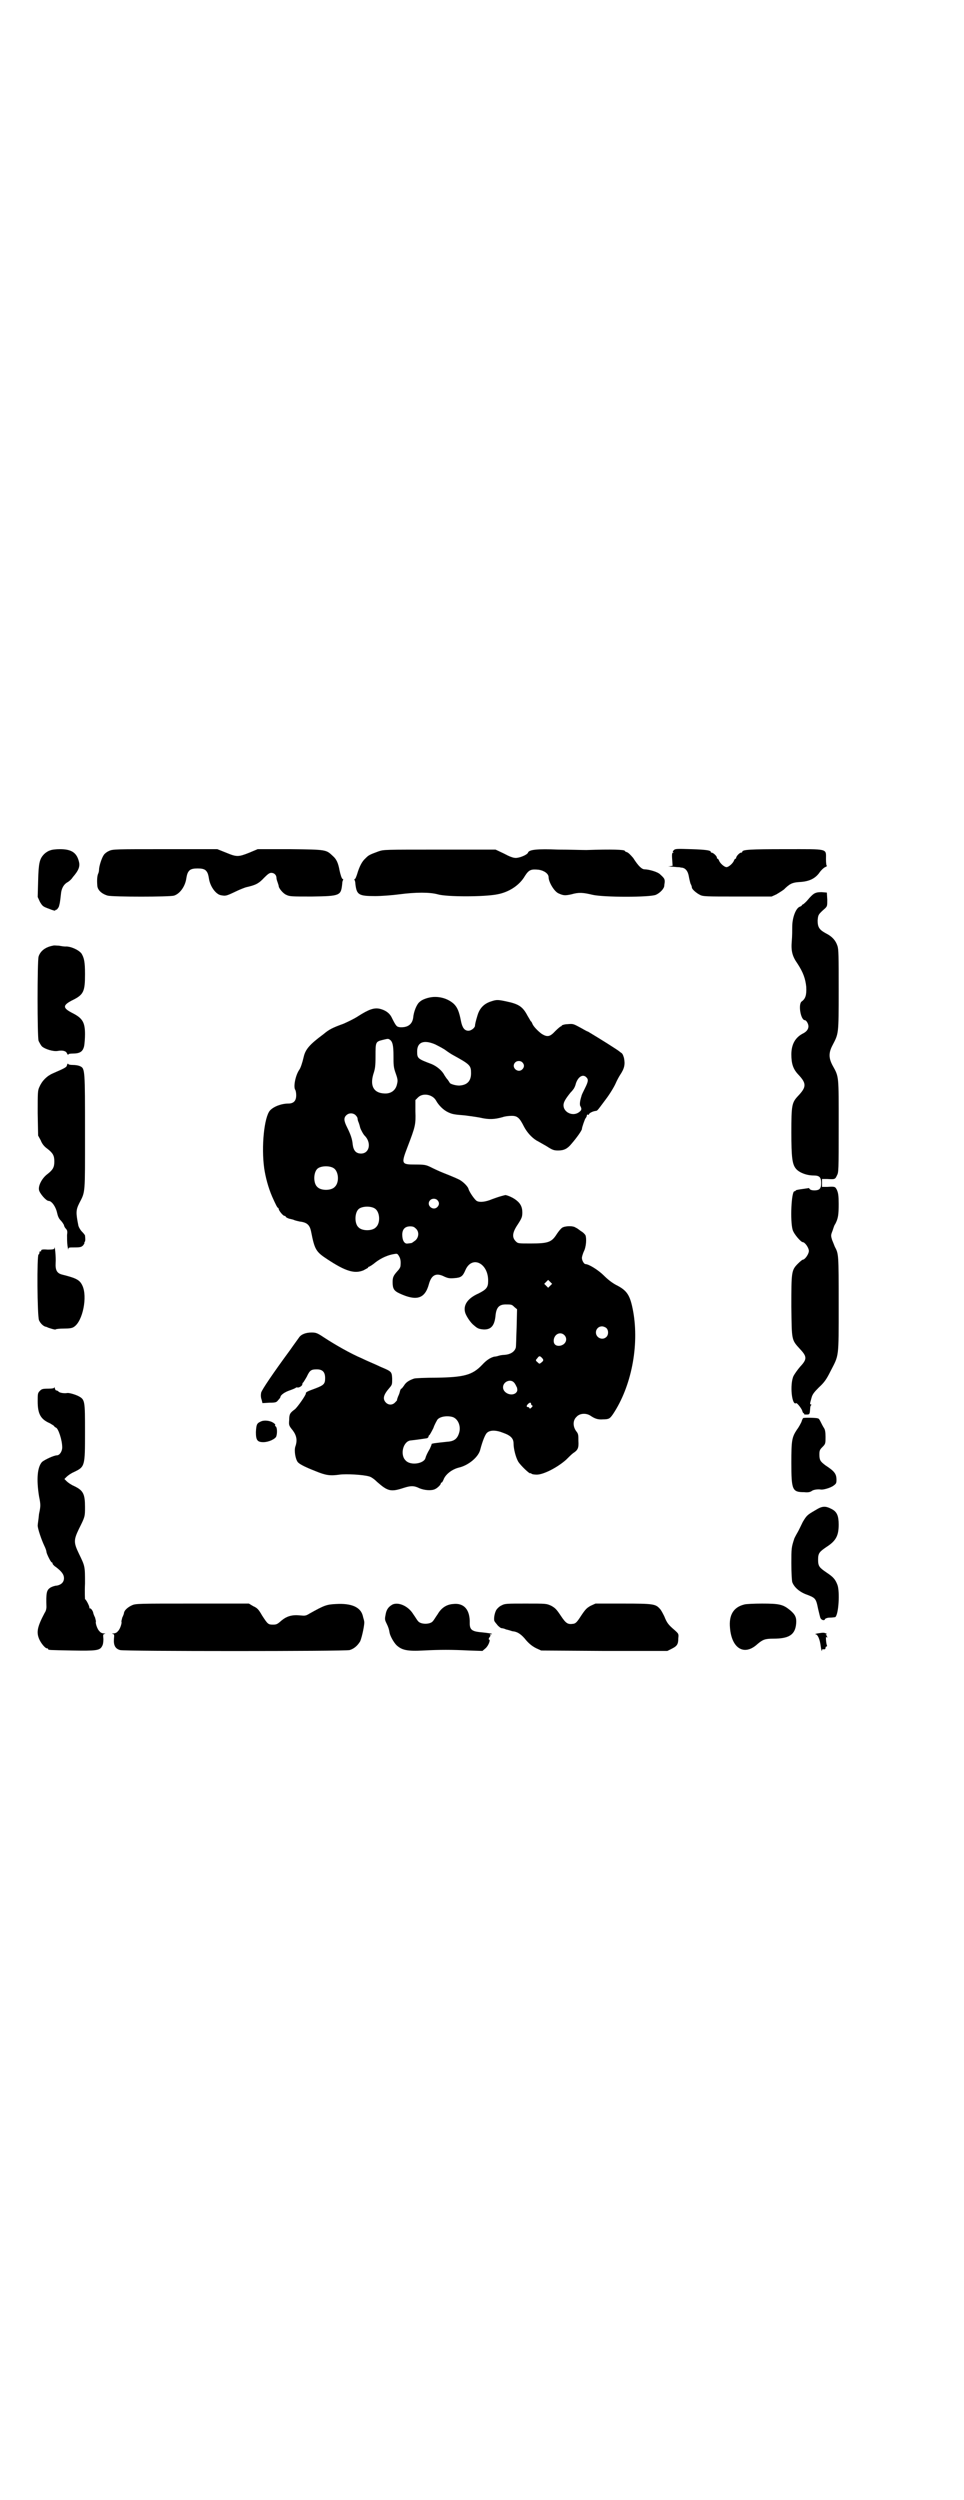 <?xml version="1.0" standalone="no"?>
<!DOCTYPE svg PUBLIC "-//W3C//DTD SVG 20010904//EN"
 "http://www.w3.org/TR/2001/REC-SVG-20010904/DTD/svg10.dtd">
<svg version="1.0" xmlns="http://www.w3.org/2000/svg"
 width="1100pt" height="2850pt" viewBox="0 0 1100 2850"
 preserveAspectRatio="xMidYMid meet">
<g transform="translate(0,2850) scale(0.5,-0.5)"
fill="#000000" stroke="none">
<path d="M1538 3762 c-3 -3 -3 -4 -2 -5 2 0 2 -1 0 -1 -2 0 -3 -3 -2 -15 l1
-15 -7 -1 c-5 0 -4 0 4 -1 6 0 12 -1 14 -1 2 0 5 0 8 -1 10 0 16 -8 18 -20 1
-6 3 -14 4 -17 2 -3 3 -7 3 -9 1 -4 10 -12 18 -16 7 -4 14 -4 86 -4 l78 0 11
5 c5 3 13 8 17 11 13 13 19 16 35 17 21 1 35 7 45 20 4 6 10 12 14 14 3 1 5 3
4 3 -1 0 -2 6 -2 15 0 25 7 23 -92 23 -81 0 -99 -1 -99 -6 0 -1 -1 -2 -3 -2
-3 0 -11 -8 -11 -12 0 -1 -1 -2 -2 -2 -1 0 -2 -2 -3 -4 -2 -6 -12 -15 -17 -15
-5 0 -15 9 -17 15 -1 2 -2 4 -3 4 -1 0 -2 1 -2 3 0 3 -8 11 -12 11 -1 0 -2 1
-2 2 0 3 -10 5 -45 6 -31 1 -36 1 -39 -2z"/>
<path d="M114 3761 c-4 -1 -10 -5 -13 -8 -11 -11 -13 -21 -14 -62 l-1 -36 5
-11 c6 -10 7 -11 21 -16 7 -3 14 -5 14 -4 0 1 1 2 3 2 1 0 3 3 5 6 2 6 3 10 5
29 1 13 6 22 14 27 4 2 10 7 13 12 14 16 17 25 14 36 -5 20 -17 28 -43 28 -9
0 -19 -1 -23 -3z"/>
<path d="M249 3760 c-5 -2 -10 -6 -12 -9 -5 -7 -11 -26 -11 -34 0 -3 -1 -7 -2
-9 -2 -4 -3 -14 -2 -26 0 -11 10 -20 24 -24 14 -3 139 -3 151 0 13 4 25 20 28
38 2 13 4 16 8 20 4 3 9 4 18 4 9 0 14 -1 18 -4 4 -4 6 -7 8 -20 3 -18 16 -35
27 -37 11 -2 12 -2 33 8 10 5 21 9 24 10 22 5 29 8 42 22 8 8 12 11 16 11 7 0
12 -5 12 -12 0 -3 2 -8 3 -11 1 -3 2 -6 2 -7 0 -5 10 -17 17 -20 8 -4 12 -4
59 -4 65 1 66 2 69 29 0 4 1 7 2 9 1 1 0 2 -1 2 -2 0 -5 10 -7 19 -3 17 -7 26
-15 33 -16 15 -14 15 -97 16 l-75 0 -19 -8 c-25 -10 -29 -10 -53 0 l-20 8
-119 0 c-113 0 -120 0 -128 -4z"/>
<path d="M864 3759 c-22 -8 -23 -9 -30 -16 -8 -7 -14 -19 -19 -36 -2 -6 -4
-11 -5 -11 -1 0 -2 -1 -1 -2 1 -2 2 -5 2 -9 3 -25 7 -28 45 -28 15 0 40 2 55
4 38 5 70 5 88 0 20 -6 106 -6 136 0 27 5 51 21 63 42 9 14 14 16 32 14 12 -2
22 -9 22 -17 0 -11 13 -33 23 -37 11 -5 15 -5 29 -2 17 5 27 4 48 -1 25 -6
132 -6 145 0 9 4 19 14 19 21 0 2 1 6 1 9 0 6 -1 8 -11 17 -5 5 -25 11 -35 11
-6 0 -14 7 -26 26 -6 7 -11 12 -14 13 -3 1 -5 2 -5 3 0 3 -30 4 -88 2 -10 0
-39 1 -64 1 -48 2 -67 0 -69 -7 -2 -5 -19 -12 -28 -12 -6 0 -14 3 -27 10 l-19
9 -127 0 c-128 0 -128 0 -140 -4z"/>
<path d="M1857 3662 c-3 -2 -9 -8 -13 -13 -4 -5 -9 -9 -10 -10 -2 -1 -4 -2 -4
-3 0 -1 -2 -2 -4 -3 -9 -2 -18 -24 -18 -46 0 -7 0 -21 -1 -32 -2 -23 1 -35 13
-52 13 -20 18 -34 20 -53 1 -19 -2 -27 -10 -33 -9 -5 -3 -43 7 -43 3 0 8 -8 8
-14 0 -6 -4 -12 -12 -16 -18 -9 -27 -25 -27 -48 0 -21 4 -33 15 -45 20 -21 20
-29 0 -50 -14 -15 -15 -21 -15 -83 0 -56 2 -72 10 -82 7 -9 24 -16 41 -16 13
0 17 -4 17 -17 0 -8 -1 -11 -4 -14 -4 -4 -19 -4 -22 0 -1 2 -3 3 -4 2 0 0 -7
-1 -14 -2 -7 -1 -13 -2 -14 -3 0 -1 -1 -2 -3 -2 -7 0 -10 -68 -4 -88 3 -10 19
-28 23 -28 5 0 14 -13 14 -20 0 -7 -9 -20 -14 -20 -1 0 -6 -4 -11 -9 -15 -15
-15 -19 -15 -98 1 -78 0 -75 20 -97 16 -17 16 -23 0 -40 -6 -7 -13 -17 -15
-21 -9 -19 -4 -69 6 -62 2 1 13 -13 14 -18 1 -3 2 -5 3 -5 1 0 2 -1 1 -2 0 -1
2 -1 6 -1 7 0 7 1 8 14 0 3 1 7 2 7 1 1 1 2 0 2 -3 0 -3 1 1 15 2 8 6 13 17
24 12 11 17 18 26 36 20 39 19 28 19 153 0 116 0 115 -9 132 -1 3 -4 10 -6 15
-3 10 -3 11 1 21 2 6 4 13 6 15 7 13 8 22 8 46 0 19 -1 25 -4 32 -4 8 -5 8
-22 7 l-12 0 0 9 0 9 12 0 c17 -1 18 -1 22 8 4 7 4 12 4 112 0 117 1 112 -14
139 -9 17 -9 29 0 46 14 27 14 24 14 125 0 80 0 94 -3 102 -4 12 -12 21 -26
28 -15 8 -19 14 -19 29 1 13 1 14 17 28 5 5 5 6 5 20 l-1 16 -12 1 c-9 0 -13
-1 -18 -4z"/>
<path d="M121 3544 c-17 -3 -29 -12 -33 -25 -3 -12 -3 -181 0 -192 2 -4 5 -10
8 -13 7 -6 26 -12 36 -10 11 2 19 0 21 -6 2 -3 3 -4 3 -2 0 1 3 2 10 2 16 0
23 4 26 17 1 5 2 18 2 27 0 28 -6 37 -30 49 -21 11 -21 17 0 28 27 13 30 20
30 60 0 28 -2 37 -8 47 -7 9 -26 17 -37 16 -3 0 -10 1 -15 2 -5 0 -11 1 -13 0z"/>
<path d="M989 3427 c-13 -1 -26 -6 -31 -11 -7 -5 -14 -23 -15 -36 -2 -15 -12
-23 -30 -22 -8 1 -9 2 -20 24 -5 9 -14 15 -26 18 -13 3 -25 -1 -50 -17 -9 -6
-24 -13 -33 -17 -25 -9 -33 -13 -46 -24 -31 -23 -41 -34 -45 -52 -3 -13 -7
-25 -10 -29 -9 -13 -14 -40 -9 -46 1 -2 2 -7 2 -12 0 -13 -6 -19 -18 -19 -16
0 -34 -7 -42 -16 -13 -15 -20 -82 -13 -132 3 -20 9 -43 18 -64 9 -20 12 -26
14 -26 0 0 1 -1 1 -2 0 -4 10 -16 13 -16 2 0 3 -1 3 -2 0 -1 5 -4 10 -5 1 0 4
-1 8 -2 4 -2 10 -3 14 -4 17 -2 23 -8 26 -23 8 -41 11 -46 37 -63 41 -27 62
-34 83 -25 5 3 10 5 10 6 0 1 1 2 2 2 1 0 8 4 15 10 13 10 29 17 43 19 6 1 7
1 10 -4 4 -6 5 -12 4 -23 0 -3 -3 -8 -7 -12 -9 -10 -11 -14 -11 -25 0 -15 3
-20 16 -26 39 -18 58 -12 67 22 6 21 17 26 36 16 7 -3 11 -4 22 -3 15 1 19 4
25 18 15 35 53 16 52 -25 0 -14 -4 -19 -22 -28 -25 -11 -36 -27 -30 -45 3 -8
12 -22 20 -28 8 -7 11 -8 21 -9 18 -1 26 9 28 33 2 17 8 24 23 24 13 0 14 0
20 -6 l6 -5 -1 -42 c-1 -23 -1 -43 -2 -46 -3 -9 -12 -15 -26 -16 -4 0 -10 -1
-13 -2 -3 -1 -7 -2 -10 -2 -8 -2 -17 -7 -28 -19 -22 -23 -41 -28 -104 -29 -25
0 -48 -1 -51 -2 -12 -4 -19 -9 -23 -16 -3 -4 -5 -7 -6 -7 -1 0 -2 -2 -3 -5 -2
-8 -2 -7 -5 -14 -1 -3 -2 -6 -2 -6 1 -1 -1 -3 -4 -6 -6 -7 -16 -7 -22 0 -7 8
-5 17 9 33 6 7 6 8 6 21 -1 16 -1 16 -27 27 -10 5 -30 13 -42 19 -26 11 -61
31 -87 48 -15 10 -18 11 -28 11 -13 0 -24 -4 -29 -12 -2 -3 -11 -15 -20 -28
-39 -53 -64 -90 -66 -97 -1 -5 -1 -11 1 -16 l2 -8 16 1 c15 0 16 1 20 6 3 3 5
6 5 7 0 4 9 11 21 15 6 2 13 5 14 6 1 1 3 1 3 1 3 -2 12 3 12 7 0 2 1 4 2 4 0
0 4 6 8 13 7 15 10 17 23 17 13 0 19 -6 19 -20 0 -13 -3 -16 -21 -23 -22 -8
-23 -9 -23 -12 0 -4 -19 -31 -25 -36 -11 -8 -13 -11 -13 -24 -1 -12 -1 -13 8
-24 9 -12 11 -23 6 -37 -3 -9 0 -29 6 -36 5 -5 17 -11 40 -20 24 -10 34 -11
55 -8 15 2 53 0 67 -4 5 -1 13 -7 19 -13 24 -21 31 -23 61 -13 16 5 23 5 35
-1 12 -5 28 -6 36 -2 6 3 13 10 13 13 0 1 1 2 2 2 1 0 2 2 4 6 4 12 19 24 35
28 22 5 45 24 49 41 5 19 11 34 15 38 7 7 21 7 38 0 17 -6 23 -13 23 -24 0
-12 5 -32 11 -42 6 -9 25 -27 27 -26 1 1 2 0 3 -1 1 -1 6 -2 12 -2 16 0 48 17
67 34 5 5 12 12 16 15 11 7 13 12 12 28 0 13 0 16 -5 22 -8 11 -8 25 1 33 7 8
22 9 32 2 9 -6 16 -9 28 -8 14 0 16 2 23 12 42 63 60 156 46 234 -7 38 -14 48
-40 61 -9 5 -18 12 -27 21 -12 12 -34 26 -42 26 -3 0 -8 8 -8 14 0 3 2 9 4 14
6 11 7 31 4 38 -2 3 -6 7 -10 9 -4 3 -9 7 -12 8 -6 5 -25 4 -31 0 -3 -2 -8 -8
-12 -14 -12 -19 -19 -22 -60 -22 -29 0 -29 0 -34 5 -9 9 -8 20 5 39 9 14 10
17 10 27 0 13 -5 22 -17 30 -7 5 -22 11 -23 9 -1 0 -4 -1 -8 -2 -4 -1 -13 -4
-21 -7 -14 -6 -28 -8 -35 -4 -4 2 -17 20 -19 28 -2 6 -14 18 -24 22 -4 2 -18
8 -31 13 -13 5 -27 12 -33 15 -9 4 -12 5 -33 5 -32 0 -33 1 -18 40 18 47 19
51 18 81 l0 26 6 6 c11 11 33 7 41 -7 6 -11 17 -22 28 -27 9 -4 12 -5 38 -7 8
-1 23 -3 34 -5 21 -5 34 -4 52 1 5 2 15 3 21 3 13 0 18 -5 28 -25 7 -13 17
-24 28 -31 4 -2 14 -8 23 -13 14 -9 17 -10 27 -10 13 0 21 4 30 15 13 15 24
31 24 34 0 4 7 23 8 24 1 1 2 3 3 5 0 3 1 4 2 4 2 -1 3 -1 3 0 0 3 8 7 14 8 6
1 3 -2 24 26 10 13 20 30 23 37 3 7 8 16 10 19 10 15 12 24 9 39 -2 7 -4 11
-7 12 -2 2 -4 3 -5 4 -1 1 -12 8 -26 17 -32 20 -36 22 -44 27 -4 1 -13 7 -21
11 -13 7 -14 7 -26 6 -6 0 -12 -2 -13 -3 0 -1 -1 -2 -2 -2 -1 0 -7 -5 -13 -11
-12 -13 -18 -14 -31 -6 -8 6 -19 17 -21 23 -1 2 -2 5 -4 6 -1 2 -4 7 -7 12
-11 21 -20 27 -49 33 -19 4 -22 4 -34 0 -16 -5 -26 -15 -31 -31 -4 -13 -6 -21
-6 -25 -1 -5 -9 -11 -15 -11 -9 0 -14 7 -17 22 -4 21 -8 31 -16 39 -12 11 -29
17 -47 16z m-100 -97 c7 -4 9 -14 9 -37 0 -21 0 -26 5 -40 5 -14 5 -17 3 -25
-3 -14 -14 -22 -29 -21 -24 1 -33 17 -25 44 4 12 5 18 5 41 0 32 0 33 16 37
12 3 13 3 16 1z m104 -11 c4 -2 14 -7 22 -12 8 -6 16 -11 18 -12 40 -22 42
-24 42 -42 0 -18 -9 -27 -27 -28 -9 0 -22 4 -22 7 0 0 -2 3 -4 6 -3 3 -6 8 -8
11 -5 10 -17 20 -29 25 -32 12 -33 13 -33 29 0 21 15 27 41 16z m199 -41 c5
-5 5 -11 0 -16 -10 -10 -27 5 -16 16 4 4 12 4 16 0z m146 -34 c5 -5 5 -9 -3
-25 -4 -8 -8 -16 -8 -18 -4 -12 -4 -19 -3 -22 4 -7 4 -10 -3 -15 -14 -10 -35
0 -35 16 0 7 4 14 16 29 1 1 4 4 6 7 2 2 5 8 6 13 5 16 16 23 24 15z m-527
-86 c3 -3 5 -6 5 -8 0 -2 1 -6 2 -8 2 -5 3 -9 4 -13 1 -4 8 -17 11 -19 15 -16
10 -40 -9 -40 -11 0 -17 6 -19 20 -1 13 -5 24 -13 40 -7 14 -8 21 -2 27 6 6
15 6 21 1z m-50 -121 c12 -7 14 -33 3 -43 -8 -9 -32 -9 -40 0 -9 8 -9 32 0 41
7 7 27 8 37 2z m237 -73 c5 -5 5 -11 0 -16 -10 -10 -27 5 -16 16 4 4 12 4 16
0z m-143 -19 c12 -7 14 -33 3 -43 -8 -9 -32 -9 -40 0 -9 8 -9 32 0 41 7 7 27
8 37 2z m94 -46 c8 -7 7 -20 -1 -27 -4 -3 -8 -6 -9 -6 -1 0 -5 -1 -8 -1 -8 -2
-13 7 -13 20 0 12 6 19 18 19 6 0 9 -1 13 -5z m307 -130 l-5 -5 -4 4 -5 5 4 4
5 5 4 -4 5 -5 -4 -4z m128 -97 c5 -5 5 -15 0 -20 -9 -9 -24 -2 -24 10 0 8 6
14 14 14 3 0 8 -2 10 -4z m-96 -16 c8 -8 4 -21 -9 -24 -11 -2 -17 4 -15 15 3
13 16 17 24 9z m-52 -51 c5 -5 5 -7 0 -11 -5 -4 -5 -4 -9 0 -5 4 -5 5 -1 9 4
6 6 6 10 2z m-63 -57 c3 -3 5 -8 7 -12 1 -6 1 -8 -3 -12 -10 -8 -29 0 -29 13
0 13 17 20 25 11z m39 -49 c0 -1 1 -3 2 -3 2 -1 2 -2 -1 -5 -3 -3 -4 -3 -5 -1
0 1 -2 2 -3 2 -4 0 -4 3 0 7 4 4 7 4 7 0z m-178 -30 c12 -5 18 -21 14 -35 -4
-14 -11 -20 -27 -21 -28 -3 -38 -4 -36 -6 0 -1 -2 -5 -4 -10 -6 -10 -9 -17
-10 -21 -3 -13 -34 -18 -45 -6 -14 13 -6 45 12 46 10 1 31 4 37 5 1 1 3 2 3 4
0 1 1 3 2 3 1 1 5 8 9 16 3 9 8 17 9 19 6 8 24 10 36 6z"/>
<path d="M153 3272 c-1 -5 -2 -6 -32 -19 -14 -6 -25 -17 -31 -31 -4 -8 -4 -13
-4 -60 l1 -51 6 -11 c3 -8 8 -14 15 -19 13 -10 16 -16 16 -29 0 -13 -3 -19
-16 -29 -12 -9 -21 -26 -19 -36 1 -7 16 -25 22 -25 7 0 16 -13 19 -26 2 -9 4
-14 9 -19 3 -3 6 -8 7 -10 0 -2 2 -6 4 -8 4 -4 4 -7 3 -15 0 -6 0 -17 1 -24 1
-7 2 -11 2 -8 0 4 1 4 15 4 13 0 15 1 19 5 2 3 3 5 3 5 -1 0 -1 1 0 2 2 3 2 6
1 15 0 1 -3 5 -7 9 -4 4 -7 10 -8 13 -6 30 -6 36 2 52 14 27 13 19 13 160 0
143 0 147 -11 152 -4 2 -11 3 -17 3 -6 0 -10 1 -10 2 -1 2 -2 1 -3 -2z"/>
<path d="M124 2854 c0 -2 -3 -3 -15 -3 -12 1 -15 0 -15 -2 0 -2 -1 -3 -2 -2
-1 1 -2 -1 -2 -3 0 -2 -1 -4 -2 -4 -4 -2 -3 -140 1 -150 3 -7 10 -14 16 -15 1
0 3 -1 5 -2 9 -3 16 -5 17 -4 0 1 9 2 19 2 13 0 19 1 23 4 20 13 31 69 19 94
-6 13 -14 17 -46 25 -12 3 -16 10 -15 27 1 12 -2 43 -3 33z"/>
<path d="M124 2537 c0 -2 -4 -3 -14 -3 -13 0 -15 -1 -19 -5 -5 -5 -5 -7 -5
-24 0 -29 7 -41 28 -50 5 -3 10 -6 10 -7 0 -1 2 -2 4 -3 5 -2 14 -28 14 -45 0
-9 -6 -18 -12 -18 -7 0 -28 -10 -34 -15 -11 -12 -13 -40 -7 -78 4 -20 4 -22 0
-41 -1 -12 -3 -23 -3 -26 0 -7 8 -31 15 -46 3 -6 5 -12 5 -14 0 -4 10 -24 12
-24 1 0 2 -1 2 -3 0 -1 3 -5 8 -8 13 -10 18 -17 18 -25 0 -9 -6 -15 -16 -17
-4 0 -10 -2 -14 -4 -10 -6 -11 -12 -10 -45 0 -3 -1 -9 -4 -13 -17 -32 -19 -44
-13 -59 4 -10 14 -22 18 -22 2 0 3 -1 3 -2 0 -2 2 -2 54 -3 56 -1 64 0 69 10
2 3 3 9 3 16 -1 10 -1 11 3 12 2 0 2 1 -2 1 -4 0 -8 2 -10 5 -5 4 -10 20 -8
22 0 1 -1 5 -2 9 -2 4 -4 9 -4 10 -1 6 -6 12 -8 11 0 -1 -1 0 -1 2 0 4 -8 19
-10 19 0 0 -1 16 0 36 0 40 0 39 -14 68 -12 25 -12 31 0 56 14 28 14 28 14 50
0 30 -4 38 -25 48 -7 3 -14 8 -17 11 l-5 5 5 5 c3 3 10 8 17 11 25 12 25 13
25 91 0 72 0 74 -15 82 -8 4 -22 8 -26 7 -5 -1 -16 0 -19 3 -2 2 -4 3 -6 3 -1
0 -2 2 -3 5 0 2 -1 3 -1 2z"/>
<path d="M1833 2467 c-1 -1 -3 -5 -4 -9 -2 -4 -6 -12 -10 -17 -12 -18 -13 -25
-13 -76 0 -62 2 -67 29 -67 9 -1 14 0 18 3 4 3 15 4 20 3 5 -1 20 3 28 8 7 5
8 6 8 14 0 14 -5 20 -25 33 -12 9 -14 12 -14 25 0 9 1 11 7 17 7 7 7 8 7 23 0
11 -1 17 -4 21 -2 3 -5 9 -7 13 -2 4 -4 8 -6 8 -3 2 -32 2 -34 1z"/>
<path d="M595 2459 c-9 -4 -10 -7 -11 -24 0 -18 3 -23 17 -23 11 0 25 6 29 12
3 6 3 22 -1 24 -1 1 -2 2 -1 3 1 1 -1 3 -4 5 -7 5 -21 7 -29 3z"/>
<path d="M1861 2257 c-19 -11 -20 -12 -29 -27 -4 -8 -9 -19 -12 -24 -3 -5 -6
-11 -7 -13 -7 -21 -7 -23 -7 -57 0 -22 1 -38 2 -43 4 -11 15 -21 29 -27 24 -9
25 -9 30 -34 2 -8 4 -17 5 -20 2 -6 10 -8 11 -3 1 1 5 3 11 3 6 0 11 1 12 1 8
5 11 59 5 74 -5 13 -10 18 -25 28 -16 11 -19 14 -19 29 0 15 3 18 19 29 22 14
28 26 28 51 0 20 -4 29 -15 35 -15 8 -22 8 -38 -2z"/>
<path d="M301 2040 c-9 -4 -17 -11 -18 -17 0 -2 -2 -7 -4 -11 -1 -4 -2 -8 -2
-9 2 -2 -3 -18 -8 -22 -2 -3 -6 -5 -10 -5 -4 0 -4 -1 -2 -1 4 -1 4 -2 3 -12
-1 -14 3 -22 14 -25 10 -3 513 -3 524 0 10 3 18 10 24 20 4 9 11 41 9 46 0 2
-2 7 -3 12 -5 20 -26 29 -61 27 -22 -1 -27 -3 -61 -22 -8 -5 -10 -5 -21 -4
-19 2 -31 -2 -43 -12 -9 -8 -11 -9 -19 -9 -11 0 -12 1 -25 21 -8 14 -11 17
-20 21 l-10 6 -130 0 c-121 0 -129 0 -137 -4z"/>
<path d="M896 2042 c-9 -5 -14 -11 -16 -23 -2 -10 -2 -12 2 -20 4 -8 6 -14 7
-21 1 -7 9 -22 16 -29 12 -11 24 -14 61 -12 39 2 64 2 104 0 l31 -1 7 6 c7 6
12 20 8 20 -1 0 -1 2 1 5 3 4 3 5 1 6 -2 0 0 1 3 1 7 1 -6 3 -27 5 -17 2 -22
6 -22 20 1 31 -13 47 -38 44 -15 -1 -27 -9 -35 -23 -5 -7 -9 -14 -11 -16 -6
-8 -28 -8 -34 0 -2 2 -6 9 -11 16 -11 18 -33 28 -47 22z"/>
<path d="M1145 2040 c-5 -2 -10 -7 -12 -10 -5 -8 -7 -24 -4 -27 1 -2 4 -5 7
-9 3 -3 7 -6 8 -6 2 0 7 -1 11 -3 5 -1 11 -3 14 -4 12 -1 21 -7 32 -21 8 -9
15 -14 23 -18 l11 -5 144 -1 144 0 10 5 c12 6 15 10 15 24 1 10 1 10 -9 19
-14 12 -17 16 -23 31 -3 6 -7 14 -10 17 -10 11 -14 12 -84 12 l-63 0 -11 -5
c-9 -5 -12 -8 -22 -23 -9 -14 -12 -17 -17 -18 -13 -2 -17 0 -29 18 -10 15 -13
18 -22 23 -11 5 -11 5 -58 5 -43 0 -48 0 -55 -4z"/>
<path d="M1699 2042 c-25 -6 -36 -24 -33 -54 4 -47 33 -64 63 -36 12 10 17 12
36 12 36 0 50 9 52 35 1 13 -2 20 -14 30 -16 13 -24 15 -64 15 -18 0 -37 -1
-40 -2z"/>
<path d="M1866 1976 c-5 -1 -7 -2 -5 -2 5 0 10 -11 12 -27 1 -8 3 -15 3 -9 0
1 1 2 2 2 4 -1 6 0 6 3 0 2 1 3 2 3 1 0 2 1 1 3 -2 6 -3 22 -1 19 1 -2 2 -2 2
-1 0 1 -1 3 -2 5 -2 1 -2 2 0 2 2 0 1 1 -1 2 -5 2 -6 2 -19 0z"/>
</g>
</svg>

